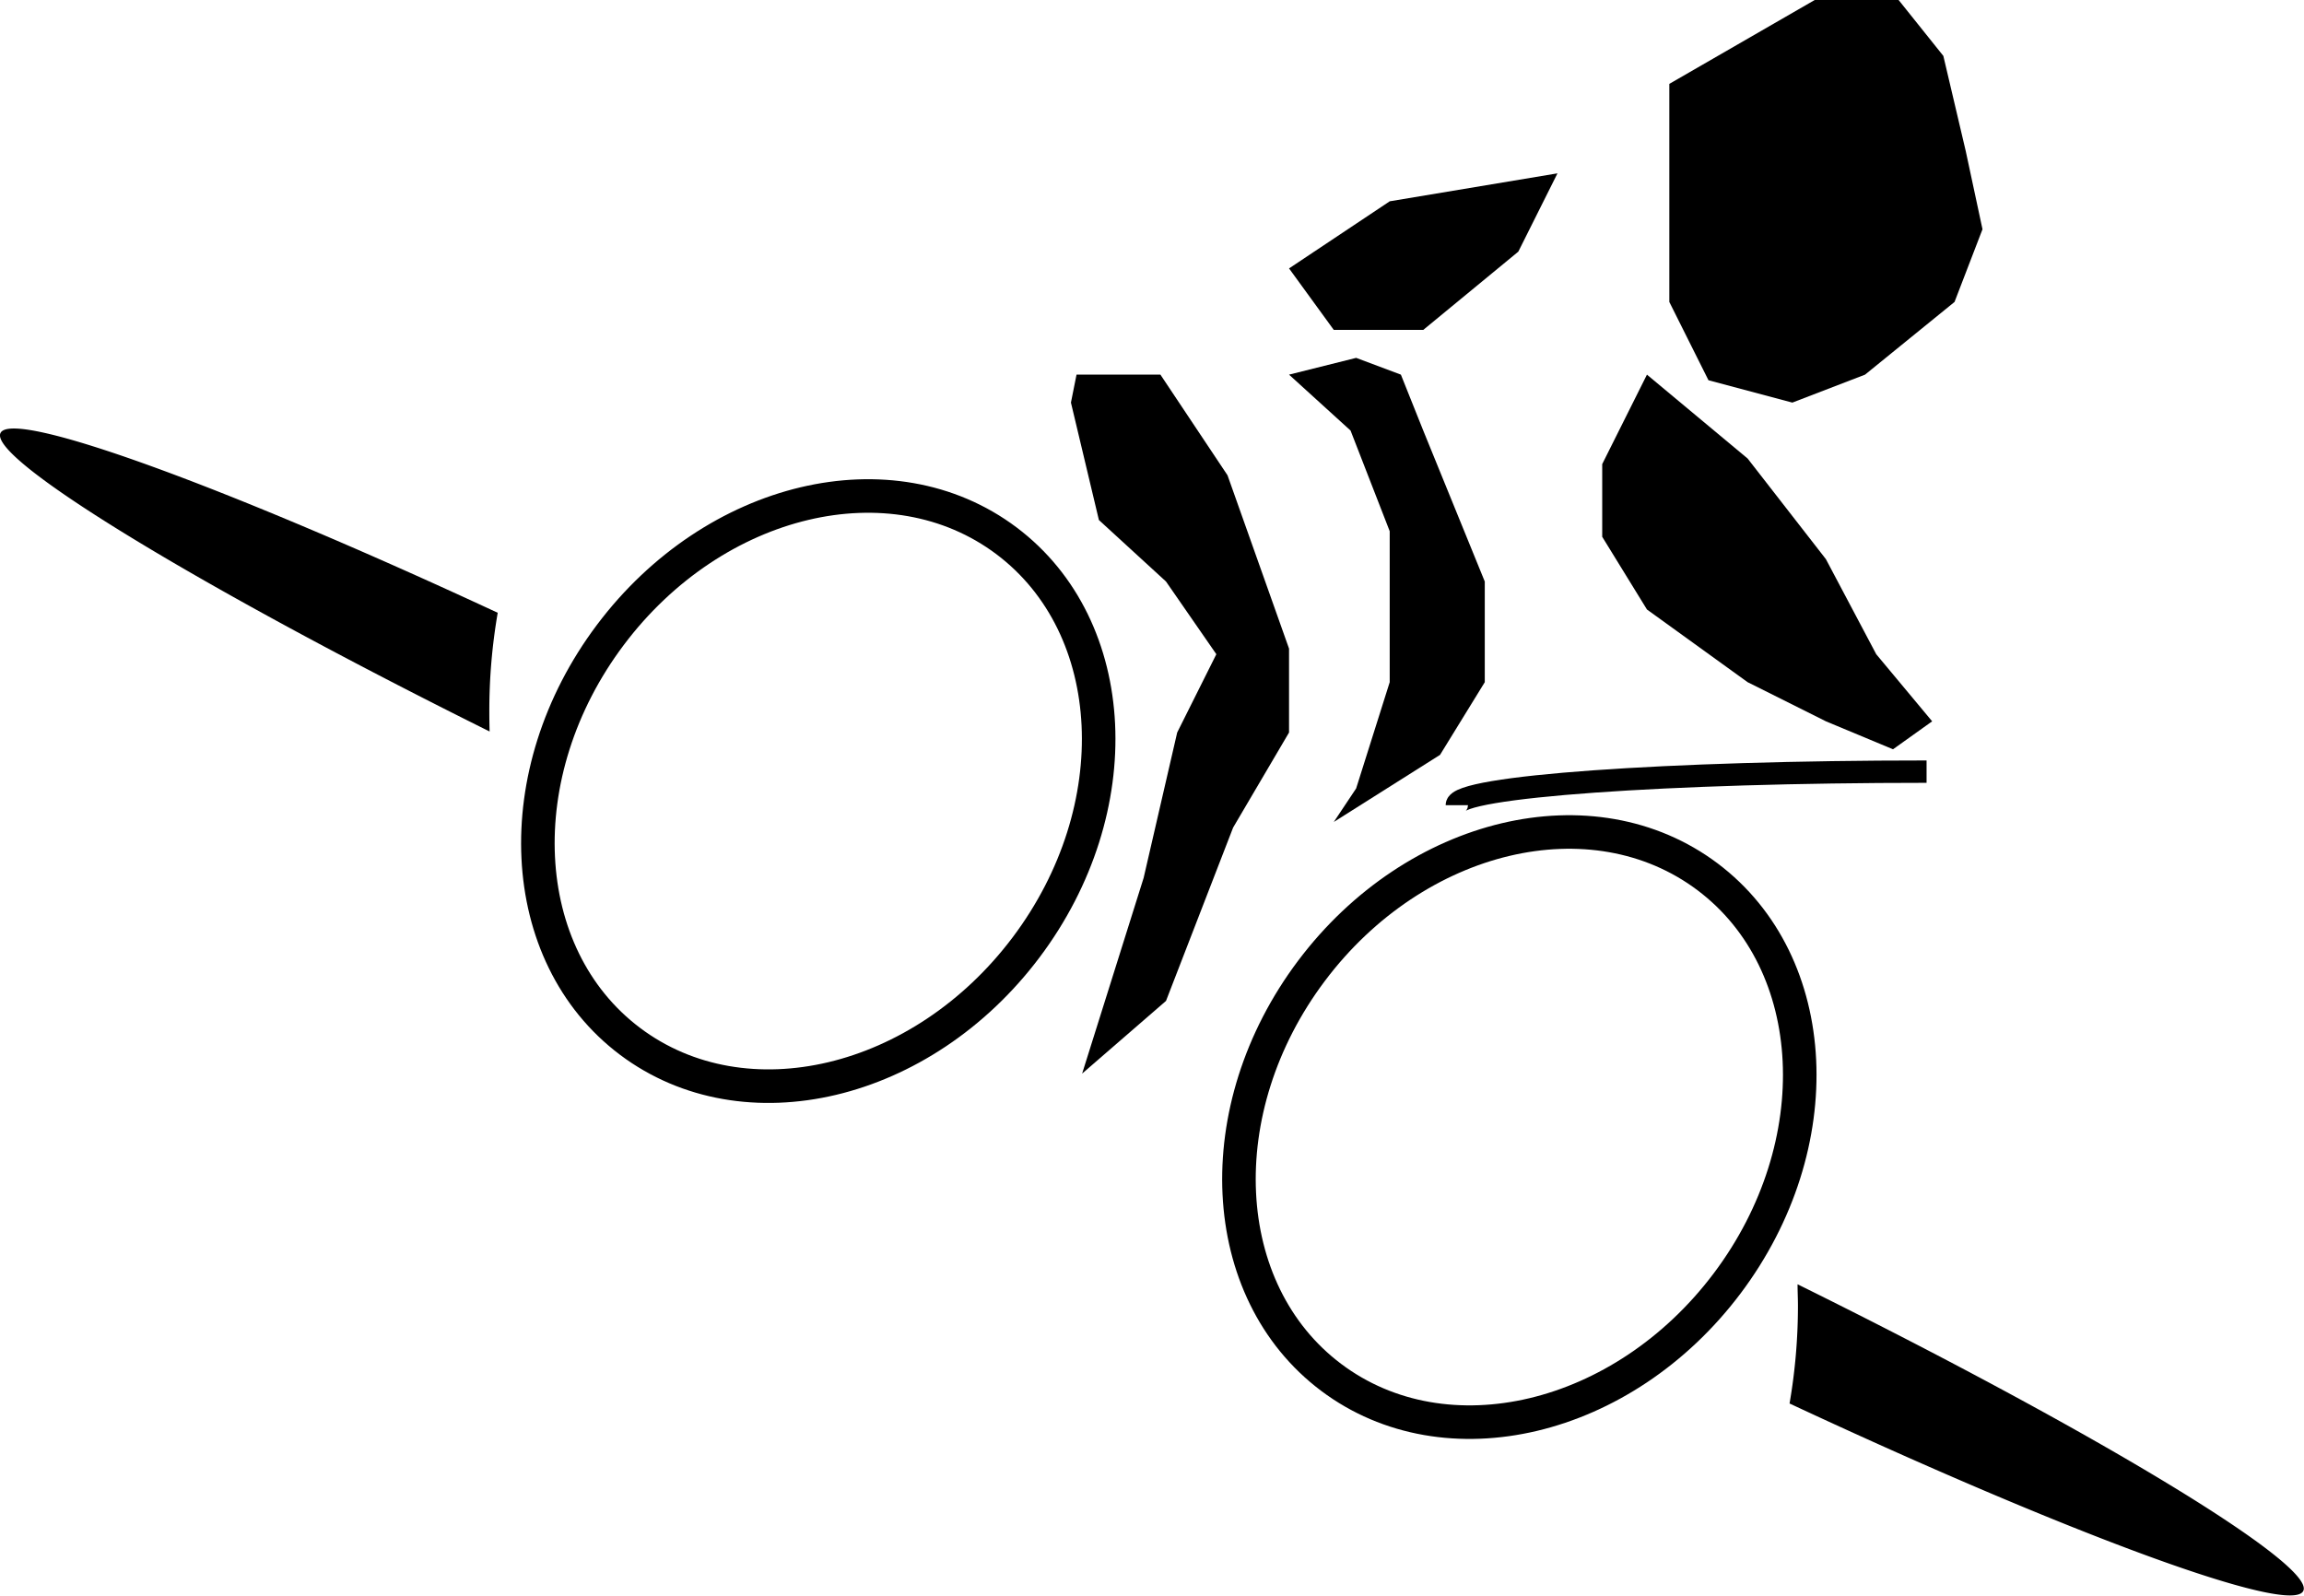 <svg xmlns="http://www.w3.org/2000/svg" viewBox="0 0 411.99 285.36"><defs><style>.cls-1,.cls-2{fill:none;stroke:#000;stroke-miterlimit:10;}.cls-1{stroke-width:6px;}.cls-2{stroke-width:4px;}</style></defs><title>CascadeVelo</title><g id="Layer_2" data-name="Layer 2"><g id="Layer_1-2" data-name="Layer 1"><ellipse class="cls-1" cx="146.32" cy="141.46" rx="56" ry="46.5" transform="translate(-54.68 173.41) rotate(-53.06)"/><ellipse class="cls-1" cx="271.67" cy="201.54" rx="56" ry="46.5" transform="translate(-52.67 297.58) rotate(-53.06)"/><path d="M87.5,127.5A102.63,102.63,0,0,1,89,109.59C40.42,87,2.22,73.05.09,77.44c-2.23,4.6,36,27.81,87.46,53.38C87.52,129.73,87.5,128.62,87.5,127.5Z"/><path d="M321.43,229.68c0,1.26.07,2.53.07,3.82A102.82,102.82,0,0,1,320,251c50,23.35,89.69,38,91.86,33.52C414.17,279.87,374.39,255.85,321.43,229.68Z"/><polygon points="298.5 54 298.5 15 324.5 0 339.5 0 347.5 10 351.5 27 354.5 41 349.5 54 333.5 67 320.5 72 305.5 68 298.5 54"/><polygon points="191.5 72 196.5 93 208.5 104 217.5 117 210.5 131 204.5 157 193.5 192 208.5 179 220.5 148 230.5 131 230.5 116 219.5 85 207.5 67 192.5 67 191.5 72"/><polygon points="241.5 77 248.5 95 248.5 104 248.5 122 242.5 141 238.5 147 257.5 135 265.5 122 265.5 104 254.5 77 250.5 67 242.5 64 230.5 67 241.5 77"/><polygon points="278.5 31 248.5 36 230.5 48 238.5 59 254.5 59 271.5 45 278.5 31"/><polygon points="294.5 67 286.5 83 286.5 96 294.5 109 312.5 122 326.5 129 338.5 134 345.5 129 335.5 117 326.5 100 312.5 82 294.5 67"/><path class="cls-2" d="M260.5,144c0-3.32,37.57-6,84-6"/></g></g></svg>